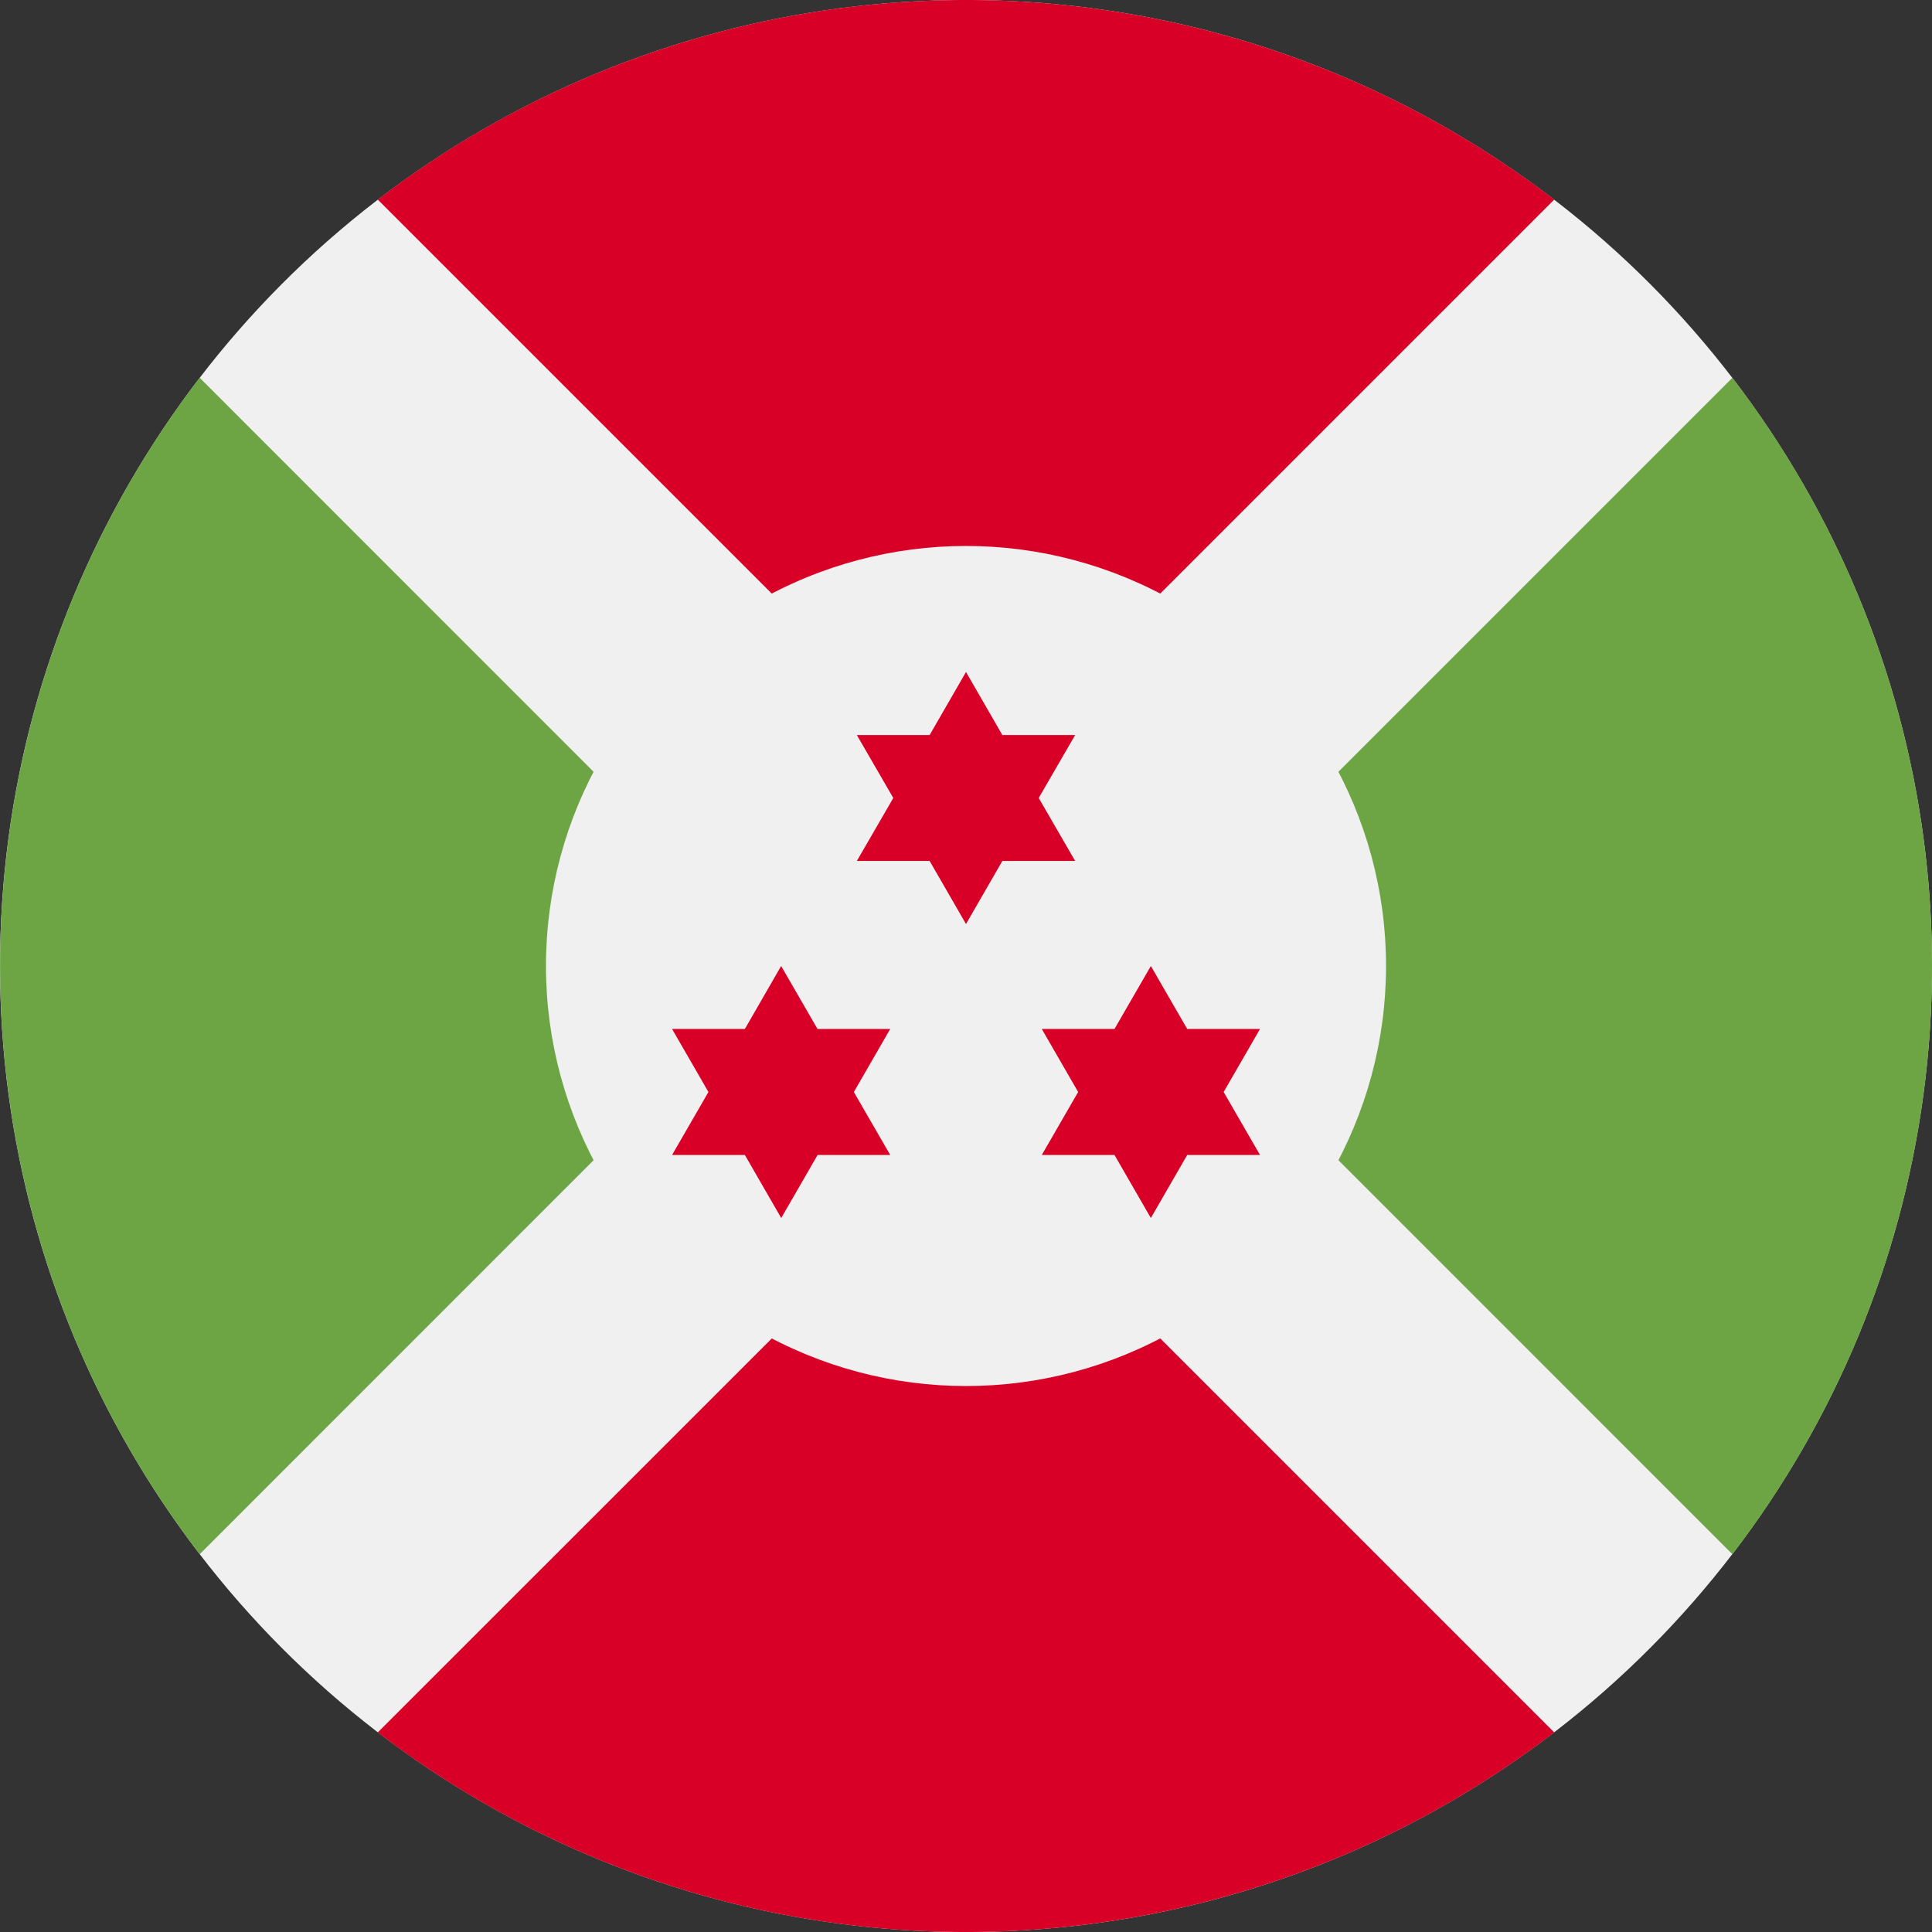 <svg width="100%" height="100%" viewBox="0 0 22 22" xmlns="http://www.w3.org/2000/svg"><rect x="0" y="0" width="22" height="22" fill="#333333" stroke="none"/><g fill-rule="nonzero" fill="none"><circle fill="#F0F0F0" cx="11" cy="11" r="11"/><g fill="#D80027"><path d="M17.698 2.273a11.005 11.005 0 0 0-13.396 0L11 8.971l6.698-6.698zM11 13.03l-6.698 6.697a11.005 11.005 0 0 0 13.396 0L11 13.029z"/></g><g fill="#6DA544"><path d="M8.97 11L2.274 4.302a11.005 11.005 0 0 0 0 13.396L8.971 11zM13.03 11l6.697 6.698a11.005 11.005 0 0 0 0-13.396L13.029 11z"/></g><circle fill="#F0F0F0" cx="11" cy="11" r="4.783"/><g fill="#D80027"><path d="M11 7.652l.414.718h.829l-.415.717.415.717h-.829l-.414.718-.414-.718h-.829l.415-.717-.415-.717h.829zM8.895 11l.414.717h.828l-.414.718.414.717H9.31l-.414.718-.414-.718h-.829l.414-.717-.414-.718h.829zM13.105 11l.414.717h.829l-.414.718.414.717h-.829l-.414.718-.414-.718h-.828l.414-.717-.414-.718h.828z"/></g></g></svg>
